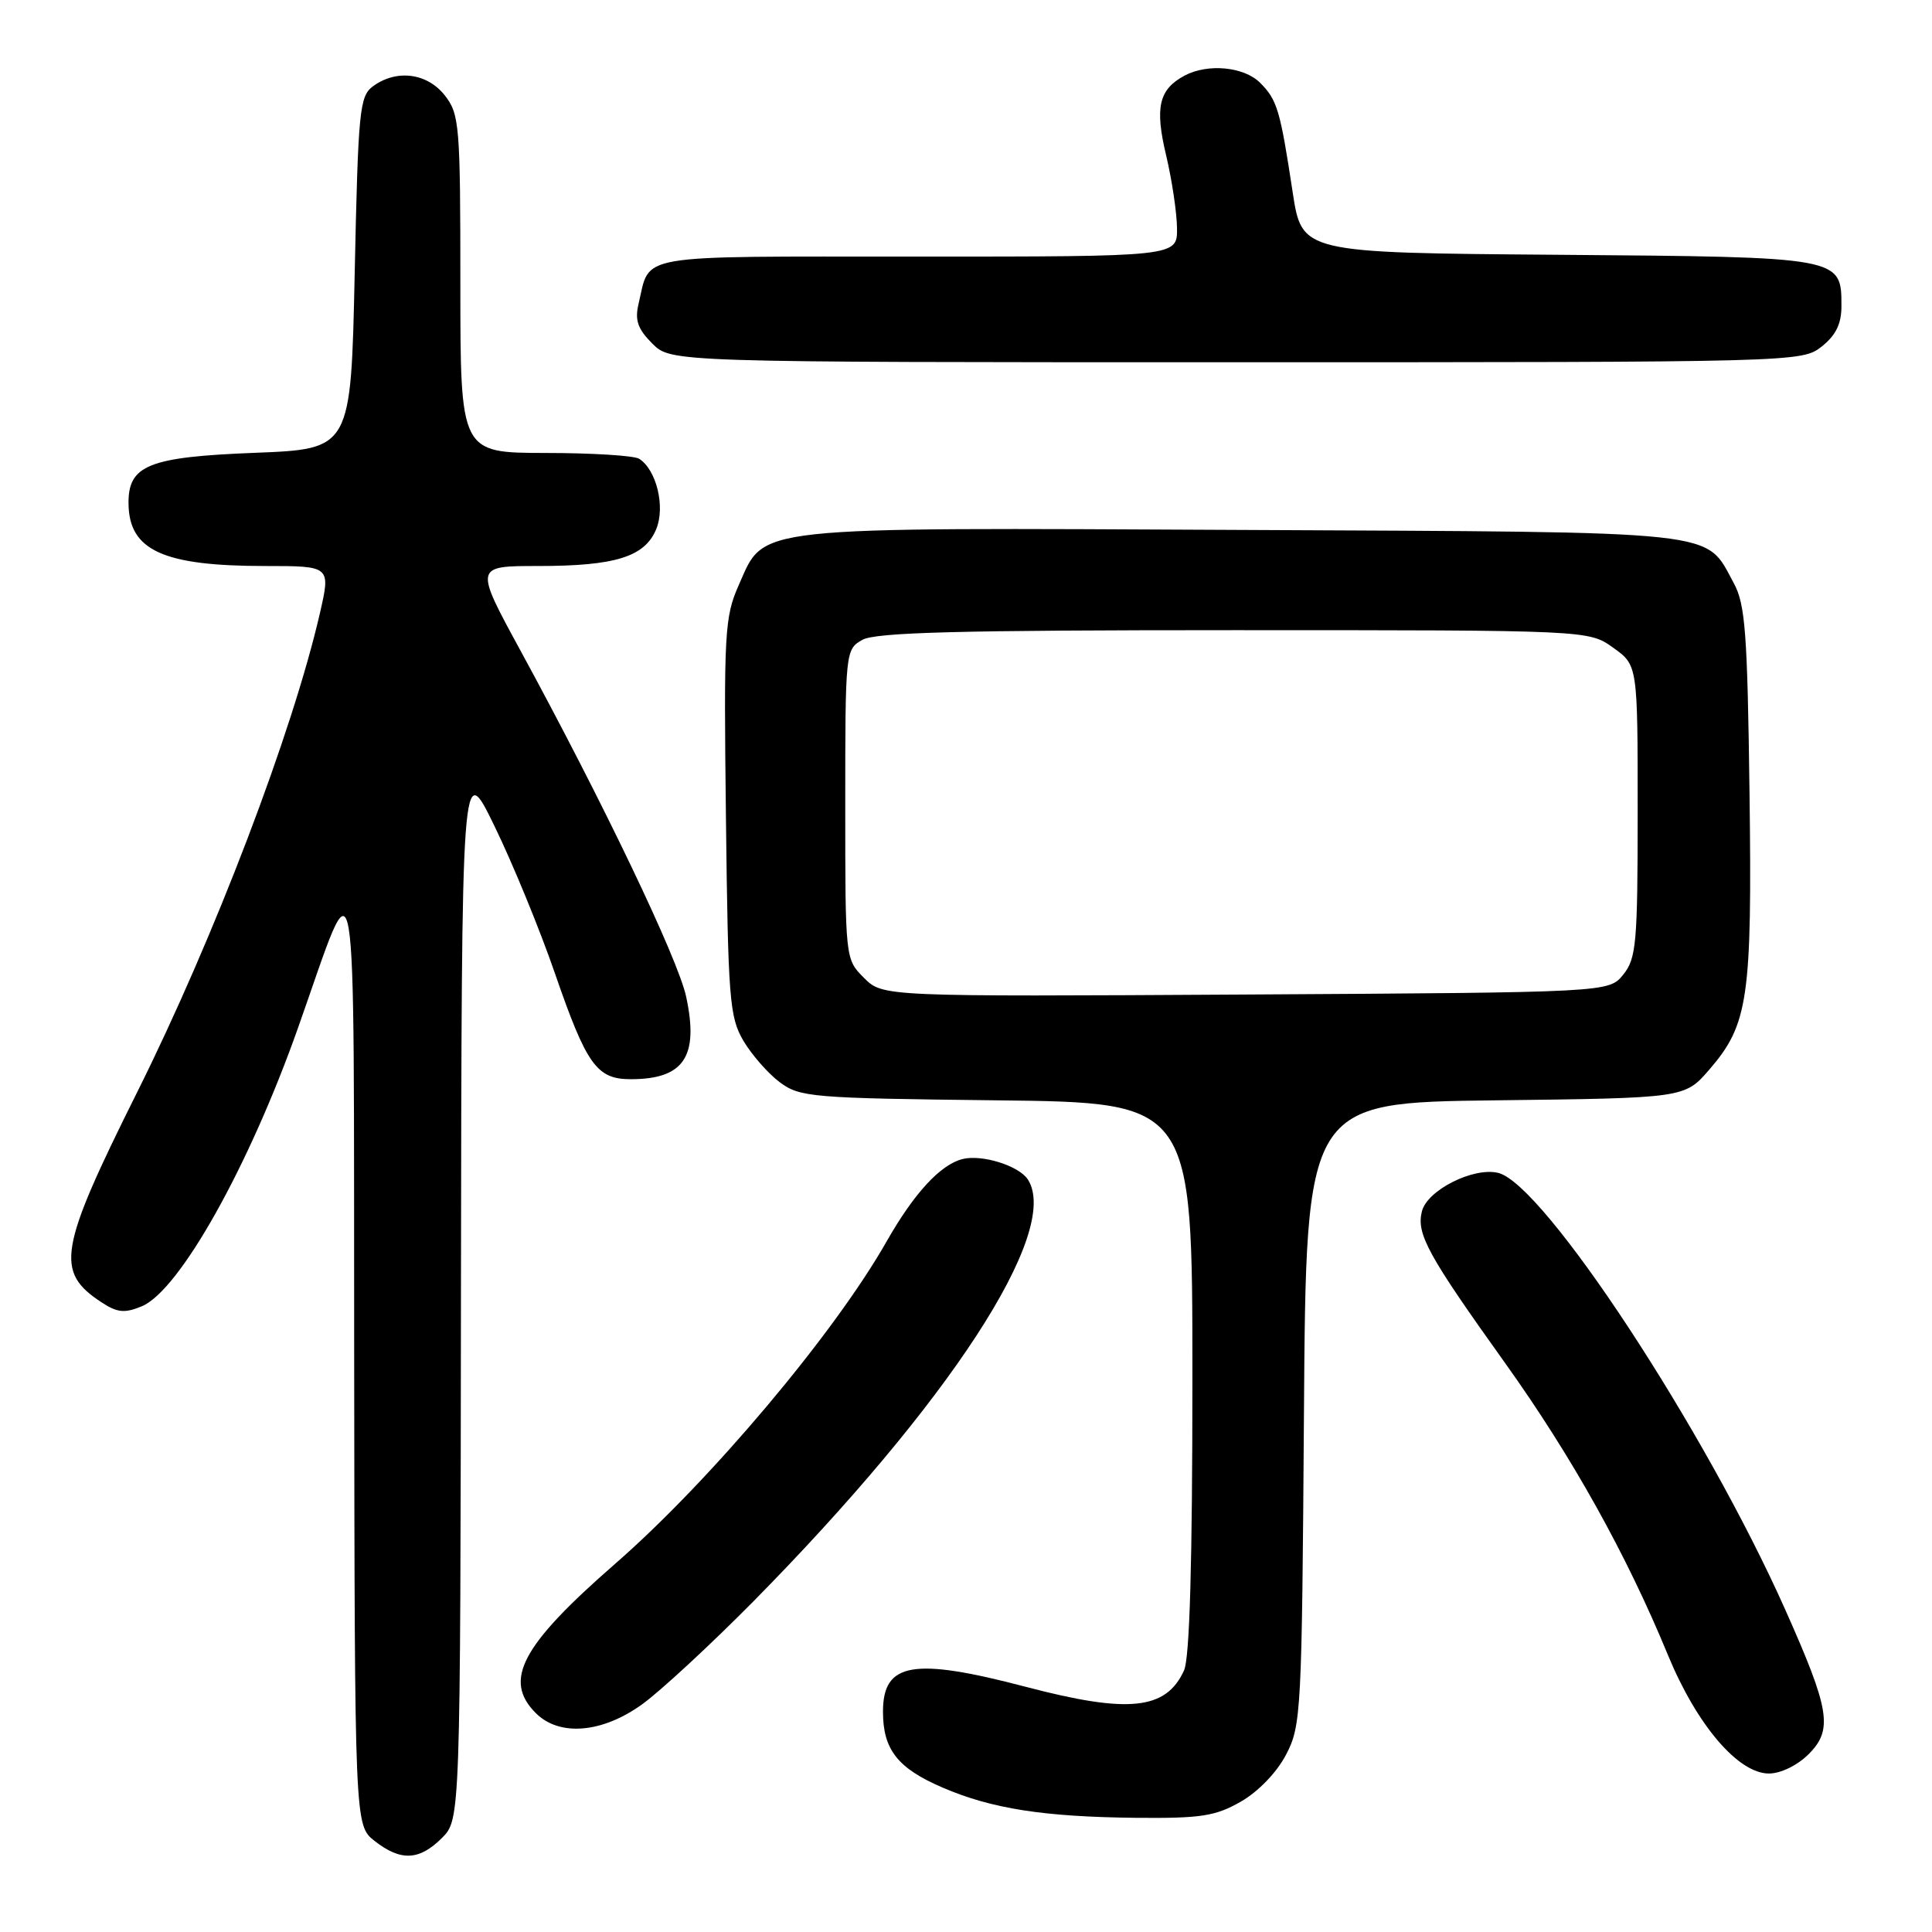 <?xml version="1.0" encoding="UTF-8" standalone="no"?>
<!DOCTYPE svg PUBLIC "-//W3C//DTD SVG 1.1//EN" "http://www.w3.org/Graphics/SVG/1.1/DTD/svg11.dtd" >
<svg xmlns="http://www.w3.org/2000/svg" xmlns:xlink="http://www.w3.org/1999/xlink" version="1.1" viewBox="0 0 256 256">
 <g >
 <path fill="currentColor"
d=" M 58.55 243.55 C 61.00 241.09 61.00 241.09 61.08 170.80 C 61.17 100.50 61.17 100.50 65.54 109.50 C 67.95 114.45 71.55 123.22 73.54 129.00 C 77.73 141.12 79.07 143.00 83.57 143.00 C 90.62 143.00 92.63 140.02 90.92 132.07 C 89.85 127.07 79.90 106.28 68.99 86.25 C 62.86 75.00 62.86 75.00 71.28 75.00 C 81.53 75.00 85.43 73.79 86.95 70.12 C 88.18 67.16 86.99 62.25 84.69 60.79 C 84.03 60.37 78.44 60.02 72.25 60.02 C 61.00 60.00 61.00 60.00 61.00 37.63 C 61.00 16.52 60.88 15.12 58.93 12.63 C 56.59 9.67 52.55 9.15 49.44 11.42 C 47.64 12.73 47.46 14.54 47.00 36.17 C 46.50 59.50 46.50 59.50 33.78 60.00 C 19.67 60.55 16.97 61.64 17.03 66.74 C 17.10 72.94 21.62 75.00 35.15 75.00 C 43.82 75.00 43.82 75.00 42.39 81.25 C 38.75 97.07 28.41 124.19 18.19 144.69 C 7.76 165.60 7.27 168.51 13.46 172.57 C 15.55 173.94 16.51 174.03 18.79 173.09 C 23.77 171.02 32.99 154.59 39.51 136.14 C 47.54 113.43 46.85 109.36 46.93 179.68 C 47.00 241.85 47.00 241.85 49.63 243.93 C 53.10 246.65 55.55 246.54 58.55 243.55 Z  M 164.41 238.73 C 166.72 237.41 169.18 234.86 170.41 232.50 C 172.42 228.66 172.51 226.85 172.78 187.30 C 173.06 146.10 173.06 146.10 198.15 145.80 C 223.23 145.50 223.23 145.50 226.49 141.73 C 231.67 135.74 232.17 132.28 231.82 104.98 C 231.54 83.83 231.26 80.06 229.73 77.26 C 225.87 70.19 228.99 70.53 164.84 70.22 C 98.96 69.90 101.38 69.64 97.90 77.50 C 96.01 81.76 95.90 83.77 96.19 108.28 C 96.47 132.38 96.66 134.77 98.50 137.90 C 99.60 139.76 101.77 142.24 103.32 143.40 C 105.99 145.39 107.52 145.52 132.07 145.80 C 158.00 146.09 158.00 146.09 158.00 182.50 C 158.00 207.05 157.64 219.70 156.89 221.34 C 154.51 226.57 149.54 227.09 135.95 223.52 C 120.99 219.59 117.00 220.28 117.00 226.81 C 117.00 231.83 118.94 234.30 124.89 236.86 C 131.42 239.67 138.30 240.74 150.50 240.87 C 159.13 240.95 161.04 240.66 164.41 238.73 Z  M 239.65 232.44 C 242.90 229.19 242.48 226.58 236.56 213.30 C 225.88 189.34 204.59 156.94 198.54 155.42 C 195.27 154.60 189.11 157.69 188.41 160.51 C 187.66 163.50 189.17 166.26 199.39 180.55 C 208.28 192.98 215.51 205.94 221.03 219.35 C 224.84 228.57 230.32 235.00 234.39 235.00 C 235.95 235.00 238.17 233.92 239.65 232.44 Z  M 85.10 225.82 C 87.52 224.07 94.11 217.97 99.75 212.27 C 125.77 185.91 140.59 163.19 136.21 156.31 C 135.05 154.48 130.13 152.93 127.54 153.58 C 124.61 154.32 121.12 158.10 117.48 164.50 C 110.52 176.74 94.11 196.23 81.50 207.22 C 69.08 218.05 66.64 222.64 71.00 227.00 C 74.13 230.13 79.80 229.65 85.10 225.82 Z  M 241.37 45.93 C 243.25 44.44 244.00 42.93 244.00 40.58 C 244.00 34.03 244.13 34.06 206.44 33.76 C 172.51 33.50 172.51 33.50 171.29 25.50 C 169.63 14.56 169.24 13.24 166.97 10.97 C 164.83 8.83 160.03 8.38 156.96 10.02 C 153.55 11.85 153.00 14.23 154.52 20.59 C 155.29 23.84 155.94 28.19 155.96 30.25 C 156.00 34.00 156.00 34.00 121.54 34.00 C 83.53 34.00 86.22 33.54 84.61 40.27 C 84.10 42.43 84.50 43.59 86.43 45.52 C 88.91 48.00 88.91 48.00 163.82 48.00 C 238.09 48.00 238.75 47.98 241.37 45.93 Z  M 114.48 129.57 C 112.00 127.09 112.00 127.09 112.00 106.58 C 112.00 86.36 112.03 86.05 114.25 84.79 C 116.00 83.79 127.05 83.50 163.50 83.50 C 210.50 83.50 210.50 83.50 213.75 85.82 C 217.00 88.14 217.00 88.14 217.00 107.46 C 217.00 124.99 216.82 127.00 215.09 129.14 C 213.18 131.50 213.18 131.50 165.07 131.78 C 116.97 132.06 116.97 132.06 114.48 129.57 Z "/>
</g>
</svg>